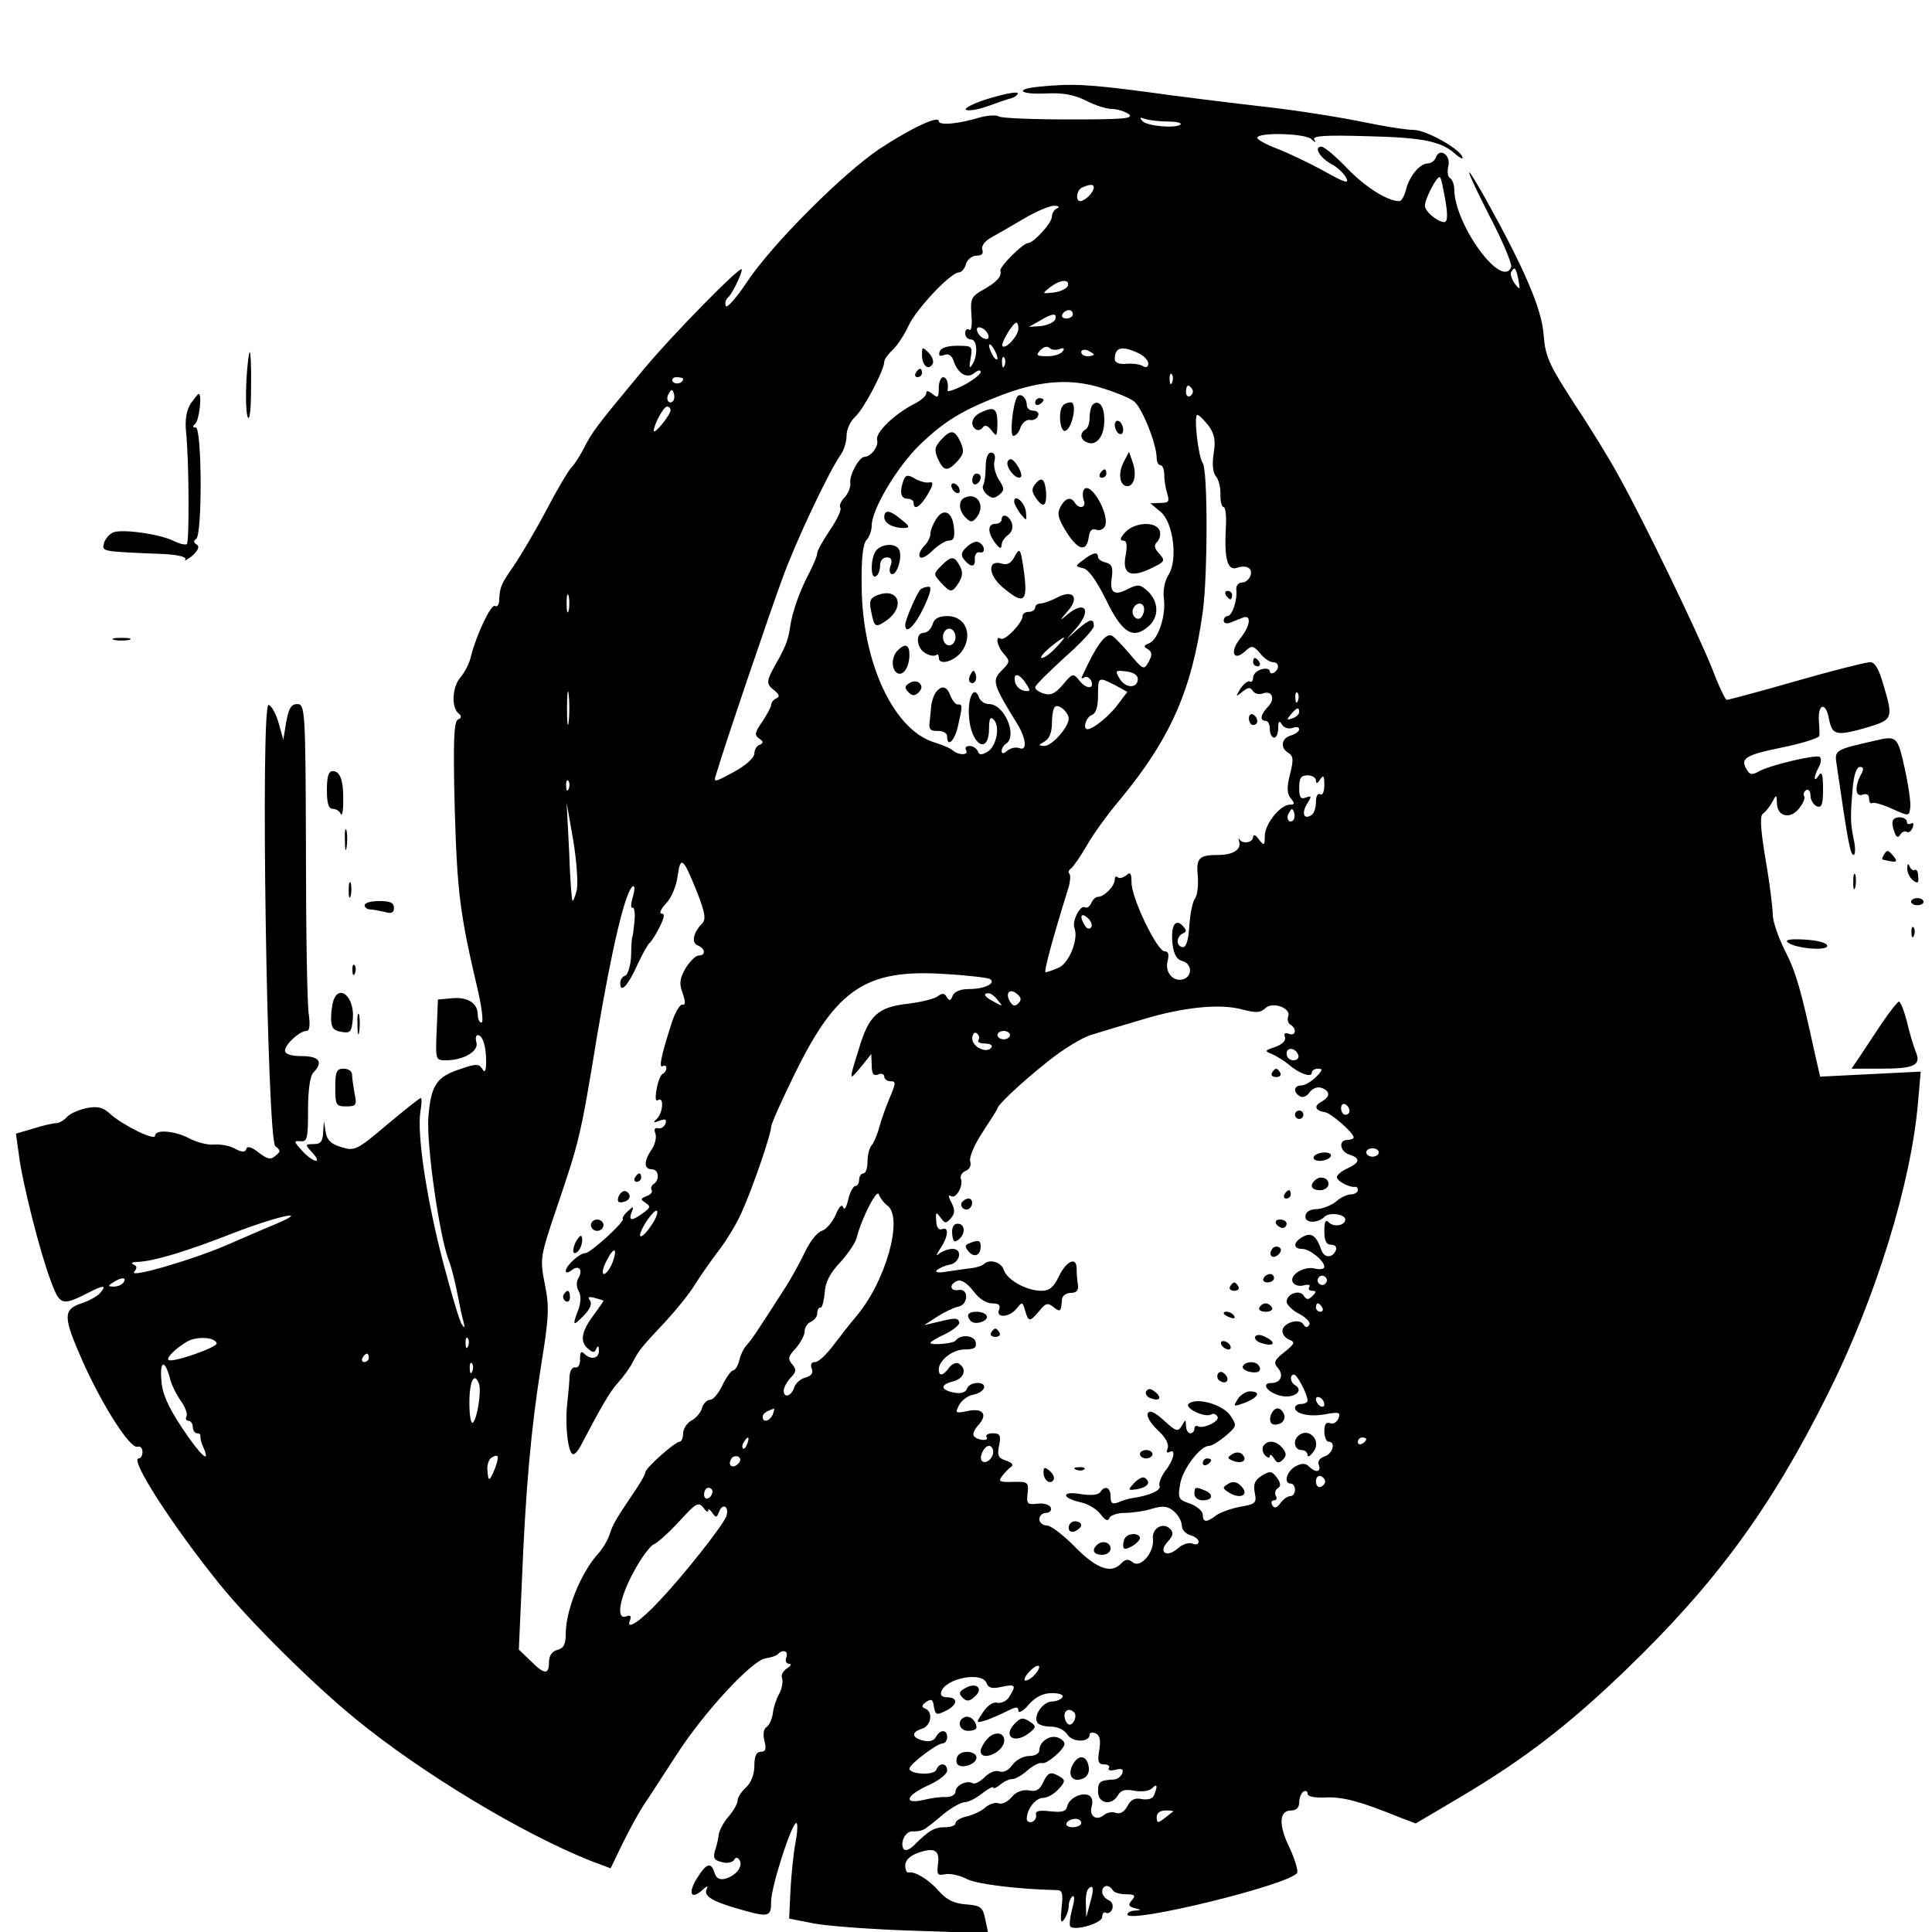 <?xml version="1.0" standalone="no"?>
<!DOCTYPE svg PUBLIC "-//W3C//DTD SVG 20010904//EN"
 "http://www.w3.org/TR/2001/REC-SVG-20010904/DTD/svg10.dtd">
<svg version="1.0" xmlns="http://www.w3.org/2000/svg"
 width="461pt" height="461pt" viewBox="0 0 461 461"
 preserveAspectRatio="xMidYMid meet">
<g transform="translate(0,461) scale(0.1,-0.1)"
fill="#000000" stroke="none">
<path d="M2478 4403 c-59 -6 -44 -19 18 -16 40 2 67 -3 95 -17 21 -11 49 -20
62 -20 13 0 31 -6 40 -12 14 -11 -12 -13 -140 -13 -87 0 -163 3 -169 7 -6 4
-26 3 -45 -2 -53 -16 -99 -20 -99 -9 0 14 -65 -16 -141 -66 -88 -59 -256 -227
-316 -317 -26 -39 -49 -65 -51 -58 -3 7 0 15 4 19 9 6 34 56 34 68 0 13 -168
-158 -239 -244 -106 -128 -118 -143 -138 -183 -10 -19 -23 -39 -29 -45 -6 -5
-33 -50 -59 -100 -26 -49 -62 -110 -79 -135 -31 -45 -33 -49 -35 -83 0 -10 -5
-16 -10 -13 -9 6 -44 -68 -57 -119 -3 -16 -15 -39 -25 -51 -20 -22 -23 -73 -4
-87 7 -6 6 -10 -2 -14 -10 -3 -12 -52 -8 -211 6 -202 12 -251 55 -434 10 -43
14 -78 9 -78 -5 0 -9 8 -9 19 0 27 -24 43 -62 39 l-33 -3 -3 -72 c-3 -72 -3
-73 22 -73 41 0 78 21 73 42 -3 10 -2 18 3 18 12 0 20 -27 20 -63 0 -23 -3
-28 -9 -18 -8 13 -15 13 -50 1 -60 -19 -73 -39 -79 -118 -4 -67 26 -280 49
-340 6 -15 14 -47 19 -72 5 -25 11 -56 15 -70 5 -18 4 -21 -3 -10 -6 8 -26 77
-46 153 -39 150 -61 301 -53 354 3 18 4 33 1 33 -3 0 -39 -29 -81 -64 -72 -61
-77 -63 -109 -53 -24 7 -34 17 -37 36 l-4 26 -2 -27 c-1 -22 -6 -28 -23 -28
-20 0 -21 -1 -3 -20 26 -29 3 -25 -24 4 -20 22 -21 24 -4 23 16 -2 18 6 18 75
0 48 5 82 13 89 24 25 14 39 -28 39 -26 0 -40 5 -40 13 0 15 35 47 51 47 8 0
9 13 6 38 -4 20 -7 196 -7 390 -1 340 -2 352 -21 352 -14 0 -20 -10 -26 -42
l-7 -43 -11 39 c-6 22 -17 42 -24 44 -20 7 -4 -1039 16 -1053 13 -10 13 -13 0
-23 -11 -10 -19 -8 -40 8 -16 13 -27 16 -29 9 -3 -9 -10 -9 -27 0 -12 7 -34
11 -49 10 -15 -2 -41 5 -59 14 -35 19 -83 23 -83 7 0 -13 -77 25 -107 52 -17
16 -30 19 -56 14 -19 -4 -40 -13 -47 -21 -7 -8 -19 -15 -26 -15 -8 0 -33 -6
-55 -13 l-41 -12 7 -50 c8 -66 50 -232 76 -301 22 -59 26 -61 91 -28 35 18 43
18 28 0 -6 -8 -27 -20 -46 -26 -44 -15 -44 -32 4 -140 47 -105 113 -208 130
-202 6 2 12 -3 12 -12 0 -9 -4 -16 -9 -16 -23 0 80 -160 193 -300 72 -89 222
-238 325 -322 159 -130 397 -273 560 -338 l48 -18 27 56 c15 31 38 73 50 92
13 19 49 75 81 124 66 102 180 225 212 229 12 2 26 6 29 10 13 13 26 7 20 -8
-3 -8 0 -15 7 -15 7 0 4 -5 -5 -11 -9 -5 -15 -16 -12 -23 3 -8 0 -25 -7 -38
-7 -13 -14 -34 -15 -47 -2 -13 -8 -27 -15 -32 -7 -4 -9 -17 -5 -33 5 -19 3
-26 -9 -26 -10 0 -15 -10 -15 -33 0 -21 -8 -41 -20 -52 -11 -10 -20 -24 -20
-31 0 -8 -10 -25 -22 -39 -12 -14 -22 -33 -23 -43 -1 -9 -5 -27 -9 -38 -5 -17
-2 -23 16 -27 12 -4 25 -1 29 4 4 8 9 8 14 0 8 -15 -9 -37 -35 -44 -13 -3 -21
1 -25 14 -9 28 -20 23 -44 -16 -21 -36 -10 -49 18 -22 8 7 11 7 8 1 -10 -17
10 -30 72 -48 76 -22 81 -21 81 17 0 35 49 187 60 187 4 0 3 -21 -2 -47 -5
-27 -10 -78 -12 -115 l-3 -66 61 -12 c34 -6 140 -14 238 -17 l176 -6 -7 33
c-6 29 -10 33 -46 36 -29 2 -47 11 -65 32 -24 27 -56 47 -72 44 -5 -1 -8 7 -8
17 0 12 11 23 31 30 39 14 52 6 47 -28 -3 -24 -1 -27 18 -23 12 2 35 -3 52
-12 24 -12 122 -24 214 -26 13 0 15 -8 11 -42 -3 -32 -2 -39 6 -28 6 8 11 23
11 32 0 9 4 19 9 23 6 3 5 -10 -1 -31 -5 -20 -7 -38 -4 -41 11 -11 76 8 76 23
0 8 4 13 9 10 5 -3 12 1 15 9 3 9 -1 18 -9 21 -8 4 -15 12 -15 20 0 16 16 19
25 4 3 -6 18 -10 32 -10 21 0 23 -3 14 -14 -10 -11 -8 -15 6 -19 17 -4 17 -5
1 -6 -10 0 -18 -5 -18 -9 0 -24 388 71 405 99 3 5 -5 32 -18 60 -27 55 -25 89
4 89 12 0 19 7 19 19 0 11 5 23 10 26 6 3 10 1 10 -5 0 -7 17 -10 43 -9 40 2
82 -9 173 -46 l42 -16 110 65 c151 90 256 171 391 301 215 207 346 386 481
656 115 229 201 506 217 703 l6 69 -120 -6 -120 -6 -13 57 c-33 151 -44 191
-71 244 -16 32 -29 70 -29 85 0 15 -7 74 -17 131 -12 71 -14 105 -7 110 6 4
16 16 22 27 11 20 11 20 12 -1 0 -32 31 -40 52 -14 10 12 16 26 13 30 -3 5 -1
11 5 15 5 3 10 -3 10 -13 0 -11 7 -22 15 -26 12 -4 15 4 15 42 0 34 -3 43 -10
32 -13 -20 -13 -4 0 20 6 10 6 21 2 24 -10 6 -120 -20 -146 -35 -14 -8 -21 -8
-27 3 -18 28 -6 36 81 54 50 10 90 23 91 28 1 6 0 23 -1 38 -2 40 17 43 24 3
8 -40 17 -42 94 -20 58 18 60 21 36 101 -11 38 -20 54 -32 54 -9 0 -89 -20
-176 -45 -87 -25 -162 -45 -166 -45 -3 0 -19 33 -34 73 -32 81 -164 355 -224
462 -21 39 -69 117 -107 174 -60 93 -68 111 -72 165 -5 60 -46 156 -139 323
-56 99 -49 74 11 -44 31 -59 53 -113 51 -120 -22 -55 -136 102 -136 186 0 11
-5 23 -10 26 -6 3 -7 17 -4 29 6 26 -21 45 -30 20 -3 -8 -12 -14 -19 -14 -19
0 -44 -30 -52 -62 -4 -16 -11 -28 -16 -28 -28 0 -81 33 -125 79 -27 28 -54 51
-61 51 -19 0 -4 -26 23 -41 14 -7 30 -22 36 -33 8 -15 -2 -13 -53 16 -35 19
-85 43 -111 53 -27 10 -48 22 -48 26 0 14 114 11 129 -3 10 -9 12 -9 7 -1 -5
9 26 11 126 8 132 -3 177 -12 210 -42 10 -9 18 -13 18 -10 0 18 -86 67 -117
67 -18 0 -73 9 -121 19 -48 10 -152 27 -232 36 -80 9 -209 25 -287 36 -138 18
-175 20 -255 12z m309 -83 c20 0 33 -3 30 -7 -11 -10 -80 -4 -91 8 -8 9 -6 10
7 5 10 -3 35 -6 54 -6z m662 -189 c6 -35 5 -51 -3 -51 -17 1 -46 26 -46 39 0
17 30 74 36 68 3 -2 8 -28 13 -56z m-839 31 c0 -4 -5 -13 -12 -20 -7 -7 -16
-12 -20 -12 -13 0 -9 28 5 33 19 8 27 8 27 -1z m-87 -49 c-7 -2 -13 -12 -13
-20 0 -15 -44 -63 -57 -63 -12 0 -69 -57 -66 -66 4 -13 -8 -27 -42 -46 -27
-15 -30 -21 -27 -59 2 -24 0 -39 -5 -36 -5 4 -10 0 -10 -8 0 -8 6 -15 14 -15
15 0 17 -38 3 -60 -7 -11 -8 -7 -4 15 5 29 4 30 -32 30 -23 0 -39 -5 -42 -14
-3 -10 0 -12 11 -8 10 4 18 -1 22 -13 10 -31 32 -45 50 -30 9 7 15 8 15 2 0
-5 -18 -19 -40 -31 -22 -11 -39 -17 -39 -13 3 18 -2 32 -11 32 -5 0 -10 -12
-10 -26 0 -22 -2 -25 -15 -14 -10 8 -15 9 -15 1 0 -6 -14 -18 -31 -26 -47 -25
-91 -68 -86 -85 4 -15 -15 -40 -30 -40 -13 0 -37 -44 -34 -63 1 -9 -5 -24 -13
-33 -9 -9 -14 -20 -11 -25 4 -5 -8 -29 -24 -53 -17 -25 -31 -50 -31 -56 0 -6
-8 -25 -17 -43 -24 -45 -43 -97 -48 -135 -4 -29 -12 -49 -37 -92 -19 -35 -20
-42 -2 -56 14 -11 15 -17 7 -20 -7 -3 -13 -10 -13 -16 0 -5 -10 -23 -21 -40
-18 -25 -19 -32 -8 -40 11 -7 11 -11 2 -15 -7 -2 -13 -12 -13 -21 0 -10 -21
-29 -49 -44 -48 -26 -49 -26 -42 -5 17 59 127 383 158 467 33 91 110 253 139
295 8 11 14 31 14 46 0 14 9 34 21 45 20 18 69 111 69 131 0 5 9 18 19 27 11
10 29 37 39 59 20 42 101 127 120 127 6 0 14 9 17 20 3 11 15 20 25 20 13 0
17 5 14 14 -3 8 5 20 19 28 13 7 49 28 78 45 30 18 63 32 74 32 11 0 14 -3 8
-6z m1100 -170 c5 -26 4 -26 -9 -9 -7 10 -11 23 -8 27 8 14 11 11 17 -18z
m-1075 -15 c-3 -7 -18 -14 -34 -16 -28 -3 -28 -3 -9 12 24 19 48 21 43 4z m12
-68 c0 -5 -7 -10 -16 -10 -8 0 -12 5 -9 10 3 6 10 10 16 10 5 0 9 -4 9 -10z
m-42 -12 c-3 -7 -18 -14 -34 -16 l-29 -2 25 14 c31 19 43 20 38 4z m-88 -22
c0 -17 -30 -50 -38 -42 -5 6 25 56 33 56 3 0 5 -6 5 -14z m-72 -15 c3 -8 -1
-12 -9 -9 -7 2 -15 10 -17 17 -3 8 1 12 9 9 7 -2 15 -10 17 -17z m22 -56 c0
-5 -5 -3 -10 5 -5 8 -10 20 -10 25 0 6 5 3 10 -5 5 -8 10 -19 10 -25z m148 22
c10 4 13 2 8 -5 -4 -7 -21 -12 -37 -12 -25 0 -28 2 -17 14 7 8 17 11 22 6 5
-5 15 -6 24 -3z m82 -13 c0 -2 -7 -4 -15 -4 -8 0 -15 4 -15 10 0 5 7 7 15 4 8
-4 15 -8 15 -10z m105 4 c14 -6 25 -18 25 -25 0 -9 -5 -11 -12 -7 -7 5 -25 7
-40 6 -18 -2 -28 3 -28 11 0 28 16 33 55 15z m-318 -30 c-3 -8 -6 -5 -6 6 -1
11 2 17 5 13 3 -3 4 -12 1 -19z m400 -40 c-3 -8 -6 -5 -6 6 -1 11 2 17 5 13 3
-3 4 -12 1 -19z m-1167 8 c0 -11 -19 -15 -25 -6 -3 5 1 10 9 10 9 0 16 -2 16
-4z m1003 -23 c29 -9 61 -22 72 -30 19 -13 54 -100 55 -135 0 -10 4 -18 9 -18
5 0 9 -10 9 -22 0 -13 3 -33 7 -45 6 -20 4 -23 -16 -23 l-24 -1 24 -20 c31
-25 42 -116 19 -151 -9 -14 -13 -36 -11 -55 6 -40 -13 -99 -35 -108 -13 -5
-14 -8 -3 -14 10 -7 11 -13 2 -30 -11 -20 -13 -20 -44 17 -17 20 -36 40 -42
44 -15 11 -38 -19 -73 -96 -3 -5 0 -6 6 -2 5 3 12 -1 16 -9 8 -21 -14 -19 -30
3 -13 16 -16 15 -38 -12 -18 -21 -29 -26 -45 -21 -11 3 -21 10 -21 15 0 5 32
36 70 71 39 34 70 68 70 75 0 20 -10 17 -39 -8 l-26 -23 23 26 c38 44 21 68
-22 32 -18 -16 -18 -14 1 8 30 33 14 54 -25 33 -15 -8 -33 -14 -39 -14 -7 0
-13 -4 -13 -10 0 -5 -7 -10 -15 -10 -8 0 -15 -4 -15 -10 0 -16 -42 -60 -52
-54 -14 9 -9 -19 8 -37 14 -16 14 -19 -5 -38 -25 -25 -23 -32 38 -131 20 -34
22 -63 3 -55 -8 3 -21 0 -28 -6 -9 -8 -14 -8 -14 -1 0 6 5 14 10 17 29 18 -3
95 -40 95 -10 0 -21 7 -24 16 -11 30 -27 2 -24 -44 4 -70 48 -96 48 -29 0 22
3 28 11 20 16 -16 7 -64 -15 -77 -14 -8 -20 -8 -23 2 -3 6 -11 12 -19 12 -9 0
-12 -4 -9 -10 8 -12 -17 -13 -31 -1 -5 5 -26 14 -46 20 -97 31 -171 192 -172
373 -1 65 3 101 12 110 6 6 12 22 12 34 0 38 60 139 113 191 61 59 105 86 207
124 88 32 159 36 233 12z m212 -2 c3 -5 1 -12 -5 -16 -5 -3 -10 1 -10 9 0 18
6 21 15 7z m-1239 -28 c-10 -10 -19 5 -10 18 6 11 8 11 12 0 2 -7 1 -15 -2
-18z m-6 -22 c0 -11 -39 -59 -40 -49 0 14 23 58 32 58 4 0 8 -4 8 -9z m1284
-37 c14 -20 17 -35 12 -66 -4 -25 -2 -46 5 -54 7 -8 12 -28 11 -44 0 -17 3
-30 8 -30 4 0 7 -22 5 -49 -4 -75 4 -103 26 -96 10 4 23 4 28 0 14 -8 2 -35
-16 -35 -8 0 -14 -8 -13 -17 3 -25 -10 -63 -21 -63 -5 0 -9 -5 -9 -11 0 -6 7
-8 15 -5 8 3 22 9 30 12 22 9 19 -19 -6 -50 -25 -31 -16 -55 11 -31 17 16 20
15 37 -4 9 -12 23 -21 30 -21 15 0 17 -16 3 -25 -5 -3 -10 -2 -10 3 0 6 -9 8
-20 5 -11 -3 -20 -12 -20 -20 0 -8 -4 -12 -8 -9 -4 2 -14 -5 -22 -17 -12 -20
-12 -21 4 -8 14 11 19 12 25 3 4 -7 15 -10 23 -7 23 9 32 -12 14 -31 -18 -18
-21 -34 -6 -34 6 0 10 -9 10 -20 0 -11 5 -20 10 -20 6 0 10 10 10 23 0 16 3
19 9 8 5 -8 16 -11 25 -8 9 4 16 2 16 -3 0 -5 -9 -12 -20 -15 -23 -7 -26 -30
-5 -42 11 -7 12 -16 3 -51 -8 -32 -7 -46 2 -57 10 -12 10 -15 -2 -15 -23 0
-60 -46 -60 -75 0 -23 -2 -24 -14 -8 -8 11 -13 13 -14 6 0 -14 -26 -18 -33 -5
-2 4 -2 1 0 -7 5 -18 -15 -31 -49 -31 -47 0 -54 -7 -50 -50 2 -22 -1 -46 -6
-53 -6 -7 -12 -36 -14 -65 -2 -33 -7 -52 -15 -52 -7 0 -13 6 -13 14 0 8 6 16
13 19 9 4 9 7 -1 18 -18 19 -29 -1 -24 -45 3 -23 10 -36 23 -39 23 -6 25 -35
4 -43 -24 -9 -46 15 -39 42 4 17 2 24 -7 24 -18 0 -79 127 -79 164 0 23 -3 26
-13 17 -8 -6 -17 -8 -20 -4 -4 3 -7 1 -7 -6 0 -15 -25 -41 -40 -41 -6 0 -13
-7 -16 -15 -4 -8 -10 -13 -15 -10 -11 7 -32 -33 -25 -50 10 -27 -14 -86 -40
-95 -14 -6 -27 -10 -29 -10 -5 0 16 78 53 197 6 17 7 34 4 38 -4 3 -2 9 4 13
5 4 22 28 37 54 15 27 50 75 77 107 123 148 174 264 200 451 12 89 12 338 0
355 -11 15 -22 115 -13 115 4 0 16 -12 27 -26z m-1527 -441 c-3 -10 -5 -2 -5
17 0 19 2 27 5 18 2 -10 2 -26 0 -35z m1163 -88 c-13 -14 -28 -25 -34 -25 -6
0 3 11 19 25 39 31 45 32 15 0z m195 -75 c0 -23 -29 -23 -43 0 -12 20 -11 21
15 18 17 -2 28 -9 28 -18z m-267 -11 c12 -18 11 -20 -5 -17 -10 2 -19 11 -21
21 -5 23 10 21 26 -4z m213 -4 l29 -16 -22 -29 c-20 -28 -60 -60 -73 -60 -12
0 -4 28 10 34 10 3 15 19 15 46 0 45 0 46 41 25z m-1304 -87 c-2 -18 -4 -4 -4
32 0 36 2 50 4 33 2 -18 2 -48 0 -65z m1740 50 c-3 -8 -6 -5 -6 6 -1 11 2 17
5 13 3 -3 4 -12 1 -19z m-547 -43 c0 -20 -40 -65 -58 -65 -15 1 -15 2 1 11 11
6 17 22 17 43 0 18 3 36 7 39 8 9 33 -12 33 -28z m550 16 c0 -5 -7 -12 -16
-15 -14 -5 -15 -4 -4 9 14 17 20 19 20 6z m40 -163 c0 -9 4 -8 10 2 8 12 10 9
10 -13 0 -16 -4 -26 -10 -22 -6 3 -10 -5 -10 -19 0 -14 -5 -28 -11 -31 -18
-12 -24 5 -10 27 11 18 11 20 -3 15 -12 -5 -16 0 -16 23 0 23 4 30 20 30 11 0
20 -6 20 -12z m-1783 -20 c-3 -8 -6 -5 -6 6 -1 11 2 17 5 13 3 -3 4 -12 1 -19z
m19 -243 c-4 -15 -8 -26 -10 -24 -2 2 -6 56 -8 119 l-6 115 16 -91 c8 -50 12
-103 8 -119z m1710 168 c-10 -10 -19 5 -10 18 6 11 8 11 12 0 2 -7 1 -15 -2
-18z m-1423 -171 c19 -49 22 -65 13 -75 -22 -22 -27 -47 -11 -53 18 -7 20 -24
2 -24 -7 0 -21 -14 -31 -30 -14 -25 -16 -37 -7 -60 7 -21 7 -29 -1 -27 -5 1
-17 -18 -25 -43 -24 -74 -32 -110 -22 -104 5 3 9 1 9 -5 0 -5 -4 -11 -8 -13
-5 -1 -12 -18 -15 -36 -4 -21 -3 -31 3 -27 15 9 12 -29 -2 -44 -11 -10 -9 -11
6 -5 14 5 17 3 14 -7 -3 -8 -11 -13 -18 -11 -8 2 -10 -3 -6 -13 3 -9 -1 -26
-9 -38 -19 -27 -19 -47 0 -47 17 0 20 -25 5 -35 -6 -4 -8 -10 -5 -15 3 -4 -3
-11 -12 -14 -15 -6 -15 -8 -3 -16 13 -8 12 -12 -5 -24 -27 -20 -36 -20 -28 1
6 15 5 16 -9 3 -9 -8 -14 -17 -12 -19 5 -6 -77 -81 -89 -81 -14 0 -47 -30 -47
-43 0 -5 6 -4 14 2 17 14 28 1 16 -19 -5 -8 -5 -21 1 -31 6 -11 5 -28 -1 -44
-15 -39 -13 -41 13 -14 15 15 20 28 15 36 -7 8 -3 10 11 6 12 -3 21 -6 21 -7
0 -1 -11 -17 -25 -36 -28 -38 -32 -62 -11 -79 11 -9 15 -9 19 1 4 8 6 7 6 -4
1 -20 -19 -24 -35 -8 -7 7 -10 4 -10 -12 1 -13 -4 -22 -11 -21 -7 2 -13 -7
-14 -20 0 -12 -3 -44 -6 -71 -5 -52 3 -116 15 -116 4 0 12 9 17 19 50 95 70
130 89 151 13 14 29 36 36 50 14 27 18 33 81 100 23 25 53 62 66 83 13 21 39
58 58 83 19 25 44 66 55 92 26 57 70 186 70 203 0 7 26 65 57 128 99 202 170
249 356 237 55 -3 104 -9 109 -12 16 -10 -13 -24 -50 -24 -20 0 -35 -6 -39
-16 -4 -12 -8 -13 -14 -3 -5 9 -11 10 -21 2 -7 -6 -39 -14 -71 -18 -73 -8 -94
-28 -118 -109 -24 -77 -24 -77 6 -41 l24 30 1 -27 c0 -20 4 -26 15 -22 8 4 15
1 15 -5 0 -6 7 -11 15 -11 13 0 13 -4 -1 -37 -9 -21 -21 -54 -26 -73 -5 -19
-14 -39 -19 -44 -5 -6 -9 -23 -9 -38 0 -15 -4 -28 -10 -28 -5 0 -10 -7 -10
-15 0 -8 -4 -15 -9 -15 -5 0 -13 -15 -17 -32 -4 -18 -9 -27 -12 -19 -3 9 -10
2 -18 -18 -8 -18 -23 -35 -33 -38 -11 -3 -29 -26 -41 -52 -12 -25 -33 -63 -46
-83 -68 -106 -80 -124 -91 -136 -7 -7 -16 -24 -19 -38 -3 -13 -10 -24 -15 -24
-4 0 -16 -16 -25 -35 -9 -19 -22 -35 -29 -35 -8 0 -17 -9 -20 -20 -3 -11 -15
-25 -26 -30 -10 -6 -19 -20 -19 -30 0 -11 -4 -20 -8 -20 -11 0 -82 -63 -82
-73 0 -4 -10 -22 -22 -40 -48 -71 -55 -83 -63 -107 -4 -14 -17 -36 -30 -50
-39 -44 -75 -132 -75 -188 0 -25 -5 -35 -20 -39 -13 -3 -20 -14 -20 -29 0 -31
-11 -30 -44 3 l-28 27 7 156 c9 226 22 370 46 521 19 117 20 141 9 195 -12 61
-11 65 28 181 55 162 57 169 97 413 35 207 67 344 85 355 5 3 5 -8 0 -25 -5
-17 -5 -28 -1 -26 4 3 7 -11 5 -32 -2 -20 -4 -37 -5 -37 -1 0 -3 -20 -3 -44
-1 -25 -8 -47 -14 -49 -7 -2 -12 -10 -12 -18 0 -26 19 -5 41 44 12 26 25 49
29 52 4 3 15 20 24 38 11 22 13 32 5 32 -7 0 -2 11 10 24 13 13 25 42 28 66 7
49 13 44 46 -38z m941 -84 c-4 -6 -10 -5 -15 3 -14 22 -10 33 6 19 8 -7 12
-17 9 -22z m-174 -182 c-8 -8 -13 -7 -20 4 -12 20 -1 33 16 19 11 -9 12 -15 4
-23z m-49 7 c13 -15 12 -15 -8 -4 -24 12 -29 21 -14 21 5 0 15 -7 22 -17z
m693 -38 c-3 -7 -1 -16 5 -20 16 -9 13 -28 -3 -22 -10 4 -13 1 -10 -7 3 -9 -6
-18 -23 -24 -26 -9 -26 -10 -8 -17 11 -5 29 -16 40 -25 25 -22 55 -32 55 -20
0 6 7 10 15 10 12 0 11 -4 -5 -20 -11 -11 -27 -20 -35 -20 -18 0 -20 -16 -3
-26 6 -4 17 0 23 10 7 9 19 14 29 10 21 -8 20 -21 -1 -33 -19 -10 -15 -21 9
-25 14 -2 68 -49 68 -60 0 -3 -7 -6 -15 -6 -22 0 -18 -28 5 -35 27 -9 25 -19
-5 -33 -14 -6 -25 -16 -25 -21 0 -9 30 -25 43 -23 4 1 7 -2 7 -8 0 -5 -8 -10
-17 -10 -9 0 -25 -8 -35 -17 -11 -9 -31 -17 -45 -18 -16 0 -27 -6 -28 -16 -3
-18 29 -19 46 -2 11 11 49 6 49 -7 0 -14 -27 -19 -39 -7 -8 8 -11 3 -11 -21 0
-23 5 -32 16 -32 9 0 14 -5 12 -12 -7 -20 -28 -21 -35 -1 -12 35 -24 43 -44
32 -23 -12 -25 -29 -2 -29 18 0 53 -28 53 -43 0 -5 -10 -7 -22 -4 -27 7 -63
-16 -53 -33 4 -7 16 -10 26 -7 11 3 17 1 13 -4 -3 -5 0 -9 7 -9 10 0 10 -3 1
-12 -10 -10 -14 -10 -21 0 -9 16 -41 5 -41 -14 0 -7 14 -21 30 -29 17 -9 28
-21 24 -26 -4 -8 -9 -7 -14 1 -10 16 -50 3 -50 -16 0 -8 7 -17 17 -21 14 -5
12 -10 -12 -29 -24 -19 -27 -25 -16 -38 15 -17 7 -36 -15 -36 -27 0 -9 -24 24
-31 31 -6 54 13 32 26 -12 7 -13 25 -2 25 7 0 32 -47 32 -62 0 -4 -7 -8 -15
-8 -8 0 -15 -4 -15 -9 0 -15 36 -23 75 -15 30 5 34 4 29 -10 -4 -10 -13 -15
-20 -12 -10 4 -14 -3 -14 -19 0 -14 5 -25 10 -25 18 0 10 -29 -9 -35 -12 -4
-18 -12 -14 -21 6 -17 -8 -19 -24 -3 -8 8 -17 8 -32 0 -21 -12 -29 -41 -11
-41 6 0 10 -7 10 -15 0 -8 -5 -15 -11 -15 -7 0 -17 -7 -24 -17 -8 -11 -14 -13
-19 -5 -4 7 -2 12 4 12 6 0 8 5 4 11 -3 6 -1 14 5 18 8 5 7 12 -2 25 -12 16
-16 17 -36 5 -17 -11 -21 -20 -17 -41 5 -24 2 -27 -33 -33 -22 -4 -47 -13 -58
-20 -24 -19 -33 -18 -33 1 0 8 -14 20 -30 26 -28 9 -30 13 -24 47 6 36 48 91
69 91 7 0 24 11 40 24 26 23 27 24 11 48 -18 27 -83 45 -100 28 -10 -10 40
-34 54 -25 5 3 11 1 15 -5 7 -11 -35 -31 -47 -23 -5 2 -8 -1 -8 -6 0 -6 -4
-11 -10 -11 -5 0 -10 8 -10 18 -1 16 -1 16 -10 0 -9 -15 -14 -14 -42 12 -22
20 -34 26 -39 18 -4 -7 6 -24 23 -40 19 -17 28 -34 24 -44 -3 -8 -2 -12 4 -9
17 10 11 -19 -9 -44 -10 -14 -17 -30 -14 -37 4 -10 -24 -23 -67 -29 -8 -1 -23
-6 -32 -10 -14 -5 -18 -2 -18 14 0 22 -14 28 -25 10 -5 -6 -22 -8 -47 -4 -47
8 -45 -10 2 -20 17 -4 37 -16 46 -28 11 -15 18 -18 21 -9 3 6 19 12 36 12 18
0 48 4 66 10 28 8 38 6 53 -7 10 -9 18 -24 18 -33 0 -10 9 -20 20 -23 11 -3
20 -10 20 -16 0 -6 -7 -8 -15 -4 -9 3 -24 -2 -35 -12 -26 -23 -47 -9 -24 16
13 14 15 22 6 31 -17 17 -44 1 -41 -24 4 -32 -30 -71 -48 -56 -11 9 -18 8 -29
-4 -24 -24 -60 -10 -111 43 -27 27 -56 49 -65 49 -10 0 -18 7 -18 15 0 8 7 15
16 15 9 0 14 6 11 13 -2 6 -16 11 -31 9 -25 -3 -27 0 -24 25 3 26 1 28 -35 27
-33 -1 -36 1 -25 15 7 9 17 19 22 22 5 4 -1 10 -14 14 -18 6 -21 12 -16 36 5
24 2 29 -15 29 -11 0 -18 -4 -15 -9 7 -10 -20 -9 -30 2 -4 4 1 16 10 26 24 26
12 42 -26 34 -28 -6 -30 -5 -19 15 6 11 21 22 33 24 12 2 23 9 26 16 5 17 -35
16 -41 -2 -3 -9 -15 -12 -31 -9 -33 7 -33 19 -1 27 26 7 33 30 13 42 -6 4 -16
0 -23 -9 -14 -20 -25 -22 -25 -5 0 22 33 48 62 48 23 0 29 4 26 18 -4 16 -36
19 -48 3 -5 -7 -60 -12 -60 -5 0 2 16 12 36 21 20 10 35 23 33 28 -4 11 -9 11
-54 0 l-30 -7 31 20 c17 11 40 22 50 24 25 4 26 44 2 40 -22 -4 -24 14 -3 22
9 3 23 -6 37 -24 13 -18 31 -30 45 -30 16 0 21 -4 17 -15 -9 -21 25 -19 42 3
13 16 14 16 20 -5 8 -28 11 -28 34 -1 15 19 20 20 34 9 16 -13 18 -11 20 19 1
8 10 15 21 15 14 0 19 6 17 20 -2 11 -3 28 -3 38 0 29 -24 19 -42 -18 -13 -27
-23 -35 -42 -35 -36 0 -82 26 -90 50 -6 19 -35 27 -48 13 -4 -3 -17 -8 -30 -9
-12 -2 -38 -5 -57 -8 -20 -4 -30 -2 -25 3 6 5 19 11 30 13 26 4 33 38 8 38
-11 0 -25 -6 -33 -12 -7 -7 -6 -2 3 12 20 29 22 54 5 47 -8 -3 -14 5 -14 20
-2 21 0 22 10 8 11 -15 13 -15 25 -2 10 12 10 21 1 38 -7 13 -8 19 -1 15 12
-8 30 24 24 41 -3 7 3 16 11 19 10 4 14 13 11 23 -3 9 10 40 30 70 19 29 35
54 35 56 0 8 57 62 120 112 36 29 83 58 105 64 22 7 76 23 120 36 98 30 187
39 240 24 32 -8 42 -8 54 3 17 17 62 1 55 -19z m-739 -56 c-4 -5 3 -9 15 -9
12 0 19 -4 16 -9 -10 -16 -46 0 -46 21 0 10 5 16 10 13 6 -4 8 -11 5 -16z m75
11 c0 -5 -7 -10 -15 -10 -8 0 -15 5 -15 10 0 6 7 10 15 10 8 0 15 -4 15 -10z
m688 -48 c2 -7 -3 -12 -12 -12 -9 0 -16 7 -16 16 0 17 22 14 28 -4z m122 -133
c0 -5 -4 -9 -10 -9 -5 0 -10 7 -10 16 0 8 5 12 10 9 6 -3 10 -10 10 -16z m70
-99 c0 -5 -7 -10 -15 -10 -8 0 -15 5 -15 10 0 6 7 10 15 10 8 0 15 -4 15 -10z
m-1172 -127 c38 -30 -5 -182 -75 -264 -16 -19 -41 -51 -56 -71 -16 -21 -34
-38 -42 -38 -9 0 -12 -6 -8 -16 4 -10 -1 -17 -15 -21 -12 -3 -24 -14 -27 -24
-7 -21 -25 -26 -25 -7 0 6 7 20 16 30 14 14 15 20 4 33 -11 13 -9 19 9 38 11
13 21 31 21 40 0 10 7 20 15 23 8 4 15 12 15 20 0 8 3 14 8 14 4 0 8 16 10 36
1 24 13 47 37 72 18 20 36 46 39 58 12 48 49 119 53 104 3 -8 12 -21 21 -27z
m-564 -47 c-9 -14 -20 -26 -25 -26 -5 0 1 16 13 35 13 19 24 30 26 25 2 -5 -4
-20 -14 -34z m-899 2 c-27 -11 -75 -32 -105 -45 -80 -36 -243 -84 -230 -68 8
10 7 14 -2 18 -7 3 -2 6 12 6 38 2 113 24 230 70 107 41 185 57 95 19z m806
-92 c-6 -14 -15 -26 -20 -26 -5 0 -3 14 6 31 18 36 28 33 14 -5z m1703 -47
c-3 -5 -10 -7 -15 -3 -5 3 -7 10 -3 15 3 5 10 7 15 3 5 -3 7 -10 3 -15z
m-2869 1 c-3 -5 -14 -10 -23 -10 -15 0 -15 2 -2 10 20 13 33 13 25 0z m2860
-60 c3 -5 1 -10 -4 -10 -6 0 -11 5 -11 10 0 6 2 10 4 10 3 0 8 -4 11 -10z
m-2638 -85 c3 -10 -108 -48 -115 -40 -6 5 18 28 43 43 23 14 67 12 72 -3z
m600 -7 c-3 -8 -6 -5 -6 6 -1 11 2 17 5 13 3 -3 4 -12 1 -19z m-237 -28 c0 -5
-5 -10 -11 -10 -5 0 -7 5 -4 10 3 6 8 10 11 10 2 0 4 -4 4 -10z m-475 -47 c3
-15 15 -39 26 -55 11 -15 17 -32 14 -38 -3 -5 -1 -10 4 -10 6 0 11 -7 11 -15
0 -8 5 -15 10 -15 6 0 9 -3 8 -7 0 -5 2 -16 7 -26 19 -43 -6 -21 -50 45 -35
53 -48 83 -50 115 -4 46 8 50 20 6z m722 15 c-3 -8 -6 -5 -6 6 -1 11 2 17 5
13 3 -3 4 -12 1 -19z m16 -30 c6 -18 -4 -81 -14 -92 -5 -6 -9 14 -9 47 0 52
12 75 23 45z m2017 -49 c0 -6 -4 -7 -10 -4 -5 3 -10 11 -10 16 0 6 5 7 10 4 6
-3 10 -11 10 -16z m-1316 -24 c-7 -16 -24 -21 -24 -6 0 8 7 13 27 20 1 1 0 -6
-3 -14z m-61 -70 c-3 -9 -8 -14 -10 -11 -3 3 -2 9 2 15 9 16 15 13 8 -4z
m1477 11 c0 -3 -4 -8 -10 -11 -5 -3 -10 -1 -10 4 0 6 5 11 10 11 6 0 10 -2 10
-4z m-890 -30 c0 -16 -18 -31 -27 -22 -8 8 5 36 17 36 5 0 10 -6 10 -14z
m-1189 -40 c-13 -32 -16 -33 -18 -4 -1 12 3 26 10 30 17 10 19 4 8 -26z m580
11 c-13 -13 -26 -3 -16 12 3 6 11 8 17 5 6 -4 6 -10 -1 -17z m1401 -42 c0 -5
-5 -11 -11 -13 -6 -2 -11 4 -11 13 0 9 5 15 11 13 6 -2 11 -8 11 -13z m-1462
-24 c0 -6 -4 -13 -10 -16 -5 -3 -10 1 -10 9 0 9 5 16 10 16 6 0 10 -4 10 -9z
m-10 -45 c0 5 4 2 10 -6 8 -12 10 -12 16 3 8 22 25 12 17 -11 -7 -21 -102
-141 -158 -200 -46 -50 -82 -74 -72 -49 4 11 2 14 -9 10 -25 -9 -16 45 19 108
17 32 39 61 47 64 8 3 35 27 60 54 40 44 46 48 58 34 6 -9 12 -13 12 -7z m780
-391 c-7 -8 -17 -15 -23 -15 -5 0 -2 9 8 20 21 23 35 19 15 -5z m-116 -21 c4
-12 14 -14 36 -9 33 7 36 4 18 -24 -6 -10 -19 -16 -28 -14 -10 3 -23 -6 -34
-22 -18 -27 -18 -27 6 -20 12 4 35 14 51 22 21 11 27 11 27 1 0 -7 12 -1 25
15 16 18 34 27 55 27 18 0 29 -4 25 -10 -3 -5 -15 -10 -25 -10 -21 0 -45 -34
-35 -50 3 -6 18 -10 33 -10 16 0 32 -8 39 -19 12 -19 53 -19 53 0 0 5 6 6 14
3 10 -4 13 -15 9 -40 -5 -27 -2 -34 11 -34 10 0 15 -4 12 -9 -4 -5 4 -7 15 -4
16 4 20 2 17 -8 -3 -8 -11 -14 -19 -15 -35 -2 -39 -5 -39 -29 0 -29 33 -35 48
-8 7 12 18 14 39 10 17 -3 35 -1 42 6 12 12 14 7 5 -16 -3 -9 -14 -12 -29 -10
-17 4 -27 -1 -35 -17 -7 -13 -17 -19 -27 -16 -9 4 -22 1 -29 -5 -18 -15 -36
-2 -29 21 3 10 1 21 -5 25 -16 10 -47 -4 -53 -23 -3 -15 -12 -17 -41 -14 -26
3 -36 1 -34 -8 2 -7 -3 -15 -9 -17 -7 -3 -13 1 -13 7 0 23 21 50 39 50 10 0
26 9 37 21 16 17 16 22 4 29 -23 14 -29 12 -41 -13 -8 -18 -17 -23 -34 -19
-15 2 -30 -3 -41 -16 -9 -11 -23 -18 -31 -15 -7 3 -21 -1 -31 -9 -9 -9 -29
-18 -44 -22 -16 -3 -28 -11 -28 -16 0 -6 -11 -10 -25 -10 -25 0 -38 -7 -74
-43 -11 -11 -21 -14 -25 -9 -9 15 4 42 20 42 19 0 27 2 39 12 6 4 24 19 41 33
18 14 39 25 47 25 8 0 26 9 41 21 14 11 26 17 26 14 0 -4 7 -1 16 6 9 8 22 14
30 14 7 0 23 9 36 21 13 11 28 19 34 17 11 -4 54 33 54 46 0 5 -7 12 -16 15
-19 7 -44 -10 -44 -30 0 -8 -10 -14 -24 -14 -14 0 -31 -9 -40 -21 -9 -13 -21
-19 -31 -16 -9 4 -24 -2 -36 -14 -11 -11 -24 -17 -28 -14 -14 8 -41 -5 -41
-20 0 -7 -10 -13 -22 -13 -13 1 -38 -3 -55 -7 -49 -11 -41 11 12 35 25 11 45
27 45 35 0 19 -19 20 -26 2 -5 -14 -64 -11 -64 3 0 10 66 60 79 60 6 0 11 7
11 15 0 19 -17 19 -27 0 -5 -9 -17 -12 -31 -8 -27 7 -28 20 -2 28 22 7 27 40
8 48 -10 4 -9 8 2 16 12 8 16 6 18 -9 4 -23 6 -24 33 -10 25 14 24 30 -1 30
-12 0 -17 5 -14 14 12 32 97 48 108 20z m209 -70 c9 -9 -4 -35 -14 -28 -5 3
-9 12 -9 20 0 14 12 19 23 8z m236 -237 c-2 -1 -12 -9 -21 -16 -15 -12 -18
-11 -18 3 0 10 8 16 22 16 12 0 19 -1 17 -3z m-219 -27 c0 -5 -9 -10 -21 -10
-11 0 -17 5 -14 10 3 6 13 10 21 10 8 0 14 -4 14 -10z m21 -191 l-9 -34 -1 31
c-1 17 2 34 6 37 12 13 14 -1 4 -34z"/>
<path d="M2200 3763 c0 -25 15 -38 25 -22 4 6 0 18 -9 27 -15 15 -16 15 -16
-5z"/>
<path d="M2185 3720 c-3 -5 -1 -10 4 -10 6 0 11 5 11 10 0 6 -2 10 -4 10 -3 0
-8 -4 -11 -10z"/>
<path d="M2427 3663 c-11 -19 -18 -93 -9 -93 6 0 14 9 17 20 4 11 14 19 22 18
9 -2 18 3 20 10 3 6 -2 12 -11 12 -9 0 -16 6 -16 14 0 17 -16 30 -23 19z"/>
<path d="M2470 3649 c0 -5 5 -7 10 -4 6 3 10 8 10 11 0 2 -4 4 -10 4 -5 0 -10
-5 -10 -11z"/>
<path d="M2537 3643 c-13 -12 -8 -65 5 -61 17 6 29 68 13 68 -6 0 -15 -3 -18
-7z"/>
<path d="M2607 3644 c-4 -4 -7 -18 -7 -30 0 -13 -4 -26 -10 -29 -15 -9 -12
-25 5 -31 22 -9 41 17 40 55 0 33 -14 49 -28 35z"/>
<path d="M2343 3627 c-24 -10 -30 -31 -14 -42 5 -3 13 0 16 5 5 7 12 5 21 -7
12 -16 13 -15 14 14 0 38 -7 44 -37 30z"/>
<path d="M2660 3596 c0 -8 5 -18 10 -21 6 -3 10 1 10 9 0 8 -4 18 -10 21 -5 3
-10 -1 -10 -9z"/>
<path d="M2245 3560 c-15 -17 -16 -24 -7 -45 14 -30 23 -31 47 -5 15 17 16 24
7 45 -14 30 -23 31 -47 5z"/>
<path d="M2352 3496 c0 -19 -3 -39 -6 -44 -3 -5 1 -15 9 -22 12 -10 18 -10 30
0 12 10 12 15 -2 36 -8 13 -13 33 -10 44 3 12 0 20 -8 20 -8 0 -13 -13 -13
-34z"/>
<path d="M2681 3507 c-14 -27 -9 -57 9 -57 16 0 23 27 13 56 l-9 26 -13 -25z"/>
<path d="M2405 3510 c-8 -13 21 -48 31 -38 3 4 -1 16 -9 28 -10 15 -17 18 -22
10z"/>
<path d="M2625 3480 c-3 -5 -1 -10 4 -10 6 0 11 5 11 10 0 6 -2 10 -4 10 -3 0
-8 -4 -11 -10z"/>
<path d="M2156 3464 c-10 -27 -7 -44 9 -44 8 0 15 -4 15 -10 0 -19 16 -10 34
21 13 22 14 30 4 28 -7 -2 -23 2 -35 9 -17 10 -22 9 -27 -4z"/>
<path d="M2320 3464 c0 -8 5 -12 10 -9 6 3 10 10 10 16 0 5 -4 9 -10 9 -5 0
-10 -7 -10 -16z"/>
<path d="M2471 3456 c-10 -12 -10 -19 2 -36 17 -24 25 -17 23 17 -3 31 -11 36
-25 19z"/>
<path d="M2270 3451 c0 -5 5 -13 10 -16 6 -3 10 -2 10 4 0 5 -4 13 -10 16 -5
3 -10 2 -10 -4z"/>
<path d="M2586 3441 c-3 -5 -3 -16 0 -25 7 -17 -11 -22 -21 -6 -10 16 -23 12
-35 -10 -8 -16 -5 -28 15 -60 28 -44 48 -48 53 -11 2 15 8 21 18 17 8 -3 17 1
21 9 11 30 -37 110 -51 86z"/>
<path d="M2303 3423 c-17 -6 -16 -31 1 -48 12 -12 16 -12 26 0 22 27 3 61 -27
48z"/>
<path d="M2420 3413 c0 -5 7 -18 15 -29 15 -18 15 -18 13 5 -3 23 -28 44 -28
24z"/>
<path d="M2110 3376 c0 -15 21 -26 48 -26 14 1 12 5 -7 20 -27 23 -41 25 -41
6z"/>
<path d="M2233 3370 c-7 -11 -13 -26 -13 -34 0 -8 -7 -22 -16 -30 -8 -9 -13
-20 -9 -25 3 -5 16 1 30 15 13 13 31 24 39 24 12 0 15 8 12 33 -4 37 -26 46
-43 17z"/>
<path d="M2390 3370 c0 -5 -7 -10 -15 -10 -19 0 -19 -21 0 -46 10 -13 14 -15
15 -5 0 8 7 19 16 25 9 7 12 18 8 29 -7 18 -24 23 -24 7z"/>
<path d="M2685 3340 c-12 -13 -14 -20 -5 -20 9 0 10 -10 6 -35 -9 -45 11 -55
61 -31 33 16 34 18 19 35 -12 13 -13 20 -5 28 7 7 9 19 6 27 -9 23 -60 20 -82
-4z"/>
<path d="M2306 3304 c-13 -12 -14 -19 -5 -30 16 -19 27 -18 25 4 0 9 5 16 12
14 16 -3 11 20 -5 25 -6 2 -18 -4 -27 -13z"/>
<path d="M2092 3298 c-15 -15 -16 -72 -2 -63 6 3 10 15 10 26 0 11 7 19 16 19
11 0 14 -6 9 -20 -4 -11 -2 -20 4 -20 13 0 25 45 16 59 -8 15 -38 14 -53 -1z"/>
<path d="M2421 3282 c-8 -16 -18 -21 -30 -17 -35 11 -34 -26 1 -56 53 -45 62
-36 50 46 -7 47 -9 49 -21 27z"/>
<path d="M2585 3274 c-20 -15 -20 -15 0 -20 13 -3 33 -32 55 -77 38 -78 64
-94 101 -61 25 22 24 58 -2 83 -18 17 -24 17 -47 6 -33 -18 -45 -10 -39 28 3
23 0 31 -15 35 -10 2 -18 8 -18 13 0 13 -12 11 -35 -7z m145 -118 c0 -8 -4
-17 -9 -21 -12 -7 -24 12 -16 25 9 15 25 12 25 -4z"/>
<path d="M2246 3260 c-19 -19 -19 -20 -1 -40 23 -25 27 -25 43 0 9 15 10 26 2
40 -13 24 -20 24 -44 0z"/>
<path d="M2196 3203 c-9 -10 -36 -72 -36 -84 0 -25 23 -3 44 41 16 34 20 50
12 50 -7 0 -16 -3 -20 -7z"/>
<path d="M2094 3190 c-18 -7 -21 -14 -15 -40 7 -37 10 -39 37 -20 45 33 28 79
-22 60z"/>
<path d="M2225 3120 c-3 -11 -13 -20 -21 -20 -21 0 -17 -38 5 -49 10 -6 21 -7
25 -4 3 3 6 1 6 -6 0 -22 44 -7 59 21 22 38 2 78 -38 78 -21 0 -32 -6 -36 -20z
m55 -30 c0 -11 -7 -20 -15 -20 -8 0 -15 9 -15 20 0 11 7 20 15 20 8 0 15 -9
15 -20z"/>
<path d="M2142 3058 c-15 -15 -16 -45 -1 -54 14 -8 29 14 29 44 0 24 -10 28
-28 10z"/>
<path d="M2316 3001 c-4 -7 -5 -15 -2 -18 9 -9 19 4 14 18 -4 11 -6 11 -12 0z"/>
<path d="M2170 2980 c-12 -7 -12 -12 -2 -22 9 -9 15 -9 24 0 8 8 9 15 2 22 -5
5 -15 6 -24 0z"/>
<path d="M2233 2958 c-5 -7 -10 -22 -11 -33 -1 -11 -3 -29 -4 -40 -2 -15 3
-20 20 -19 12 0 22 -5 22 -13 0 -28 18 -11 26 25 11 49 11 52 -1 51 -5 0 -12
9 -17 20 -8 24 -21 27 -35 9z"/>
<path d="M2925 3190 c3 -5 8 -10 11 -10 2 0 4 5 4 10 0 6 -5 10 -11 10 -5 0
-7 -4 -4 -10z"/>
<path d="M2990 3030 c0 -5 5 -10 11 -10 5 0 7 5 4 10 -3 6 -8 10 -11 10 -2 0
-4 -4 -4 -10z"/>
<path d="M2980 2896 c0 -9 5 -16 10 -16 6 0 10 4 10 9 0 6 -4 13 -10 16 -5 3
-10 -1 -10 -9z"/>
<path d="M1515 1800 c-3 -5 -1 -10 4 -10 6 0 11 5 11 10 0 6 -2 10 -4 10 -3 0
-8 -4 -11 -10z"/>
<path d="M1476 1755 c-4 -12 -1 -16 11 -13 18 3 21 20 5 26 -5 1 -12 -4 -16
-13z"/>
<path d="M1410 1687 c0 -8 7 -14 15 -14 8 0 15 6 15 14 0 7 -7 13 -15 13 -8 0
-15 -6 -15 -13z"/>
<path d="M1373 1645 c-6 -14 -7 -25 -2 -25 11 0 22 25 17 39 -1 6 -8 -1 -15
-14z"/>
<path d="M1345 1521 c-3 -5 -1 -12 5 -16 5 -3 10 1 10 9 0 18 -6 21 -15 7z"/>
<path d="M3035 2050 c-3 -5 1 -10 10 -10 9 0 13 5 10 10 -3 6 -8 10 -10 10 -2
0 -7 -4 -10 -10z"/>
<path d="M3090 1950 c0 -5 5 -10 10 -10 6 0 10 5 10 10 0 6 -4 10 -10 10 -5 0
-10 -4 -10 -10z"/>
<path d="M3135 1850 c-3 -5 3 -10 14 -10 11 0 23 5 26 10 3 6 -3 10 -14 10
-11 0 -23 -4 -26 -10z"/>
<path d="M3137 1793 c-13 -12 -7 -23 13 -23 11 0 20 7 20 15 0 15 -21 21 -33
8z"/>
<path d="M3065 1760 c-3 -5 -1 -10 4 -10 6 0 11 5 11 10 0 6 -2 10 -4 10 -3 0
-8 -4 -11 -10z"/>
<path d="M2295 1741 c-6 -11 9 -23 19 -14 9 9 7 23 -3 23 -6 0 -12 -4 -16 -9z"/>
<path d="M3045 1690 c3 -5 10 -10 16 -10 5 0 9 5 9 10 0 6 -7 10 -16 10 -8 0
-12 -4 -9 -10z"/>
<path d="M2272 1666 c2 -19 5 -22 15 -14 18 14 16 38 -2 38 -10 0 -14 -9 -13
-24z"/>
<path d="M2312 1643 c-10 -4 -10 -8 -1 -19 13 -16 29 -10 29 12 0 15 -6 16
-28 7z"/>
<path d="M3035 1629 c-10 -15 3 -25 16 -12 7 7 7 13 1 17 -6 3 -14 1 -17 -5z"/>
<path d="M3015 1560 c-3 -5 1 -10 9 -10 9 0 16 5 16 10 0 6 -4 10 -9 10 -6 0
-13 -4 -16 -10z"/>
<path d="M2935 1540 c-3 -5 1 -10 10 -10 9 0 13 5 10 10 -3 6 -8 10 -10 10 -2
0 -7 -4 -10 -10z"/>
<path d="M3005 1490 c-3 -5 3 -10 15 -10 12 0 18 5 15 10 -3 6 -10 10 -15 10
-5 0 -12 -4 -15 -10z"/>
<path d="M2310 1471 c0 -6 4 -12 9 -15 13 -8 42 4 35 15 -7 12 -44 12 -44 0z"/>
<path d="M2920 1476 c0 -2 7 -7 16 -10 8 -3 12 -2 9 4 -6 10 -25 14 -25 6z"/>
<path d="M2365 1430 c-3 -5 1 -10 10 -10 9 0 13 5 10 10 -3 6 -8 10 -10 10 -2
0 -7 -4 -10 -10z"/>
<path d="M2995 1421 c-3 -5 4 -13 16 -16 28 -9 36 1 10 14 -12 7 -22 7 -26 2z"/>
<path d="M2915 1400 c3 -5 11 -10 16 -10 6 0 7 5 4 10 -3 6 -11 10 -16 10 -6
0 -7 -4 -4 -10z"/>
<path d="M2966 1351 c-3 -5 3 -11 14 -14 21 -5 32 1 24 14 -7 12 -31 11 -38 0z"/>
<path d="M2906 1332 c-3 -6 -1 -14 5 -17 15 -10 25 3 12 16 -7 7 -13 7 -17 1z"/>
<path d="M2735 1290 c-3 -5 1 -13 10 -16 22 -9 29 1 11 15 -10 8 -16 9 -21 1z"/>
<path d="M2953 1271 c-11 -18 -10 -18 18 -8 32 13 39 27 11 27 -9 0 -23 -9
-29 -19z"/>
<path d="M3033 1235 c-7 -20 2 -29 21 -22 9 4 13 13 10 22 -8 19 -23 19 -31 0z"/>
<path d="M3097 1183 c-13 -12 -7 -33 8 -33 8 0 15 -5 15 -12 0 -6 6 -3 14 8
21 27 -13 61 -37 37z"/>
<path d="M3014 1159 c-3 -6 -1 -16 5 -22 6 -6 11 -7 11 -1 0 5 5 2 10 -6 7
-12 12 -12 21 -3 9 9 9 16 -1 28 -15 18 -36 20 -46 4z"/>
<path d="M2720 1140 c0 -5 7 -10 15 -10 8 0 15 5 15 10 0 6 -7 10 -15 10 -8 0
-15 -4 -15 -10z"/>
<path d="M2940 1140 c-12 -8 -12 -10 3 -16 21 -8 35 2 21 16 -5 5 -15 6 -24 0z"/>
<path d="M2870 1119 c0 -5 5 -7 10 -4 6 3 10 8 10 11 0 2 -4 4 -10 4 -5 0 -10
-5 -10 -11z"/>
<path d="M2490 1097 c0 -19 16 -31 24 -18 3 5 -1 14 -9 21 -12 10 -15 10 -15
-3z"/>
<path d="M2568 1103 c7 -3 16 -2 19 1 4 3 -2 6 -13 5 -11 0 -14 -3 -6 -6z"/>
<path d="M2706 1071 c-16 -17 -15 -18 9 -14 25 5 32 17 16 27 -4 3 -16 -3 -25
-13z"/>
<path d="M2930 1069 c-13 -8 -13 -10 0 -19 32 -21 55 -5 27 18 -8 7 -18 7 -27
1z"/>
<path d="M2850 1045 c0 -8 9 -15 20 -15 24 0 27 15 4 24 -22 9 -24 8 -24 -9z"/>
<path d="M2550 965 c0 -9 6 -12 15 -9 8 4 15 10 15 15 0 5 -7 9 -15 9 -8 0
-15 -7 -15 -15z"/>
<path d="M2687 943 c-4 -3 -7 -12 -7 -20 0 -11 5 -11 20 -3 11 6 20 15 20 20
0 11 -23 13 -33 3z"/>
<path d="M2617 923 c-13 -12 -7 -23 13 -23 11 0 20 7 20 15 0 15 -21 21 -33 8z"/>
<path d="M2300 580 c-12 -7 -12 -12 -3 -21 9 -9 16 -9 27 1 26 21 5 39 -24 20z"/>
<path d="M2303 513 c-21 -7 -15 -33 7 -33 11 0 20 3 20 8 0 15 -15 29 -27 25z"/>
<path d="M2422 498 c-31 -31 -2 -51 34 -23 16 13 17 16 4 25 -19 13 -24 12
-38 -2z"/>
<path d="M2356 461 c-9 -10 -16 -23 -16 -29 0 -26 52 -5 56 22 3 22 -22 27
-40 7z"/>
<path d="M2285 420 c-3 -5 -4 -14 -1 -19 9 -13 46 -1 46 15 0 16 -36 19 -45 4z"/>
<path d="M2560 400 c-14 -26 -1 -44 24 -34 10 4 16 15 14 27 -4 29 -24 32 -38
7z"/>
<path d="M2350 4372 c-30 -10 -50 -21 -45 -24 6 -3 28 0 50 8 22 8 45 16 52
18 7 1 16 5 19 9 12 11 -17 7 -76 -11z"/>
<path d="M588 3703 c-2 -38 -1 -77 3 -88 5 -11 8 19 8 68 1 48 -1 87 -3 87 -2
0 -6 -30 -8 -67z"/>
<path d="M455 3647 c-10 -16 -14 -38 -11 -68 7 -66 8 -260 2 -267 -3 -3 -16 0
-29 6 -34 18 -130 31 -148 21 -9 -4 -19 -16 -21 -26 -5 -19 -7 -19 144 -25 34
-2 54 -7 50 -13 -3 -5 4 -1 17 9 14 13 18 22 10 27 -7 4 -8 9 -1 13 15 9 14
266 -1 266 -8 0 -8 3 -2 8 10 6 18 72 9 72 -2 0 -10 -11 -19 -23z"/>
<path d="M273 3083 c9 -2 25 -2 35 0 9 3 1 5 -18 5 -19 0 -27 -2 -17 -5z"/>
<path d="M4475 2843 c-100 -23 -98 -22 -92 -61 26 -179 32 -212 40 -212 4 0 5
17 0 38 -8 40 -8 54 -2 124 3 30 9 48 17 48 9 0 10 -5 2 -19 -15 -29 -13 -54
5 -47 9 3 15 0 15 -10 0 -8 3 -13 8 -10 4 2 25 -4 47 -14 40 -18 40 -18 43 2
2 11 -4 53 -13 94 -17 77 -19 79 -70 67z"/>
<path d="M780 2725 c0 -32 4 -45 14 -45 8 0 17 -6 19 -12 3 -7 6 6 6 29 1 50
-7 73 -25 73 -10 0 -14 -13 -14 -45z"/>
<path d="M4517 2653 c-3 -5 -1 -17 3 -27 4 -14 9 -16 14 -8 4 7 11 10 16 7 4
-3 11 2 14 11 3 8 2 12 -4 9 -6 -3 -10 -1 -10 4 0 12 -27 15 -33 4z"/>
<path d="M823 2605 c0 -22 2 -30 4 -17 2 12 2 30 0 40 -3 9 -5 -1 -4 -23z"/>
<path d="M4495 2570 c-3 -5 -5 -10 -3 -11 33 -8 38 -7 27 7 -14 17 -16 17 -24
4z"/>
<path d="M4551 2539 c-1 -9 5 -22 13 -29 12 -9 15 -8 13 9 0 11 -4 18 -8 15
-4 -2 -10 2 -12 8 -4 9 -6 7 -6 -3z"/>
<path d="M4422 2505 c0 -16 2 -22 5 -12 2 9 2 23 0 30 -3 6 -5 -1 -5 -18z"/>
<path d="M832 2485 c0 -16 2 -22 5 -12 2 9 2 23 0 30 -3 6 -5 -1 -5 -18z"/>
<path d="M4560 2458 c0 -4 7 -8 15 -8 8 0 15 4 15 8 0 5 -7 9 -15 9 -8 0 -15
-4 -15 -9z"/>
<path d="M870 2450 c0 -5 6 -10 13 -10 6 0 22 -3 35 -6 16 -5 22 -2 22 10 0
12 -9 16 -35 16 -19 0 -35 -4 -35 -10z"/>
<path d="M4561 2384 c0 -11 3 -14 6 -6 3 7 2 16 -1 19 -3 4 -6 -2 -5 -13z"/>
<path d="M4265 2362 c16 -15 95 -22 95 -9 0 7 -21 13 -53 15 -32 2 -48 0 -42
-6z"/>
<path d="M841 2294 c0 -11 3 -14 6 -6 3 7 2 16 -1 19 -3 4 -6 -2 -5 -13z"/>
<path d="M796 2224 c-3 -9 -6 -28 -6 -44 0 -21 5 -29 24 -32 22 -4 25 -1 28
32 4 49 -31 83 -46 44z"/>
<path d="M4490 2168 c-19 -29 -43 -65 -53 -80 l-19 -28 69 0 c82 0 98 8 84 41
-5 13 -15 45 -21 72 -7 26 -15 47 -19 47 -3 0 -22 -24 -41 -52z"/>
<path d="M853 2165 c0 -22 2 -30 4 -17 2 12 2 30 0 40 -3 9 -5 -1 -4 -23z"/>
<path d="M800 2015 c0 -42 2 -45 26 -45 24 0 26 3 20 31 -3 17 -6 38 -6 45 0
8 -9 14 -20 14 -17 0 -20 -7 -20 -45z"/>
</g>
</svg>
